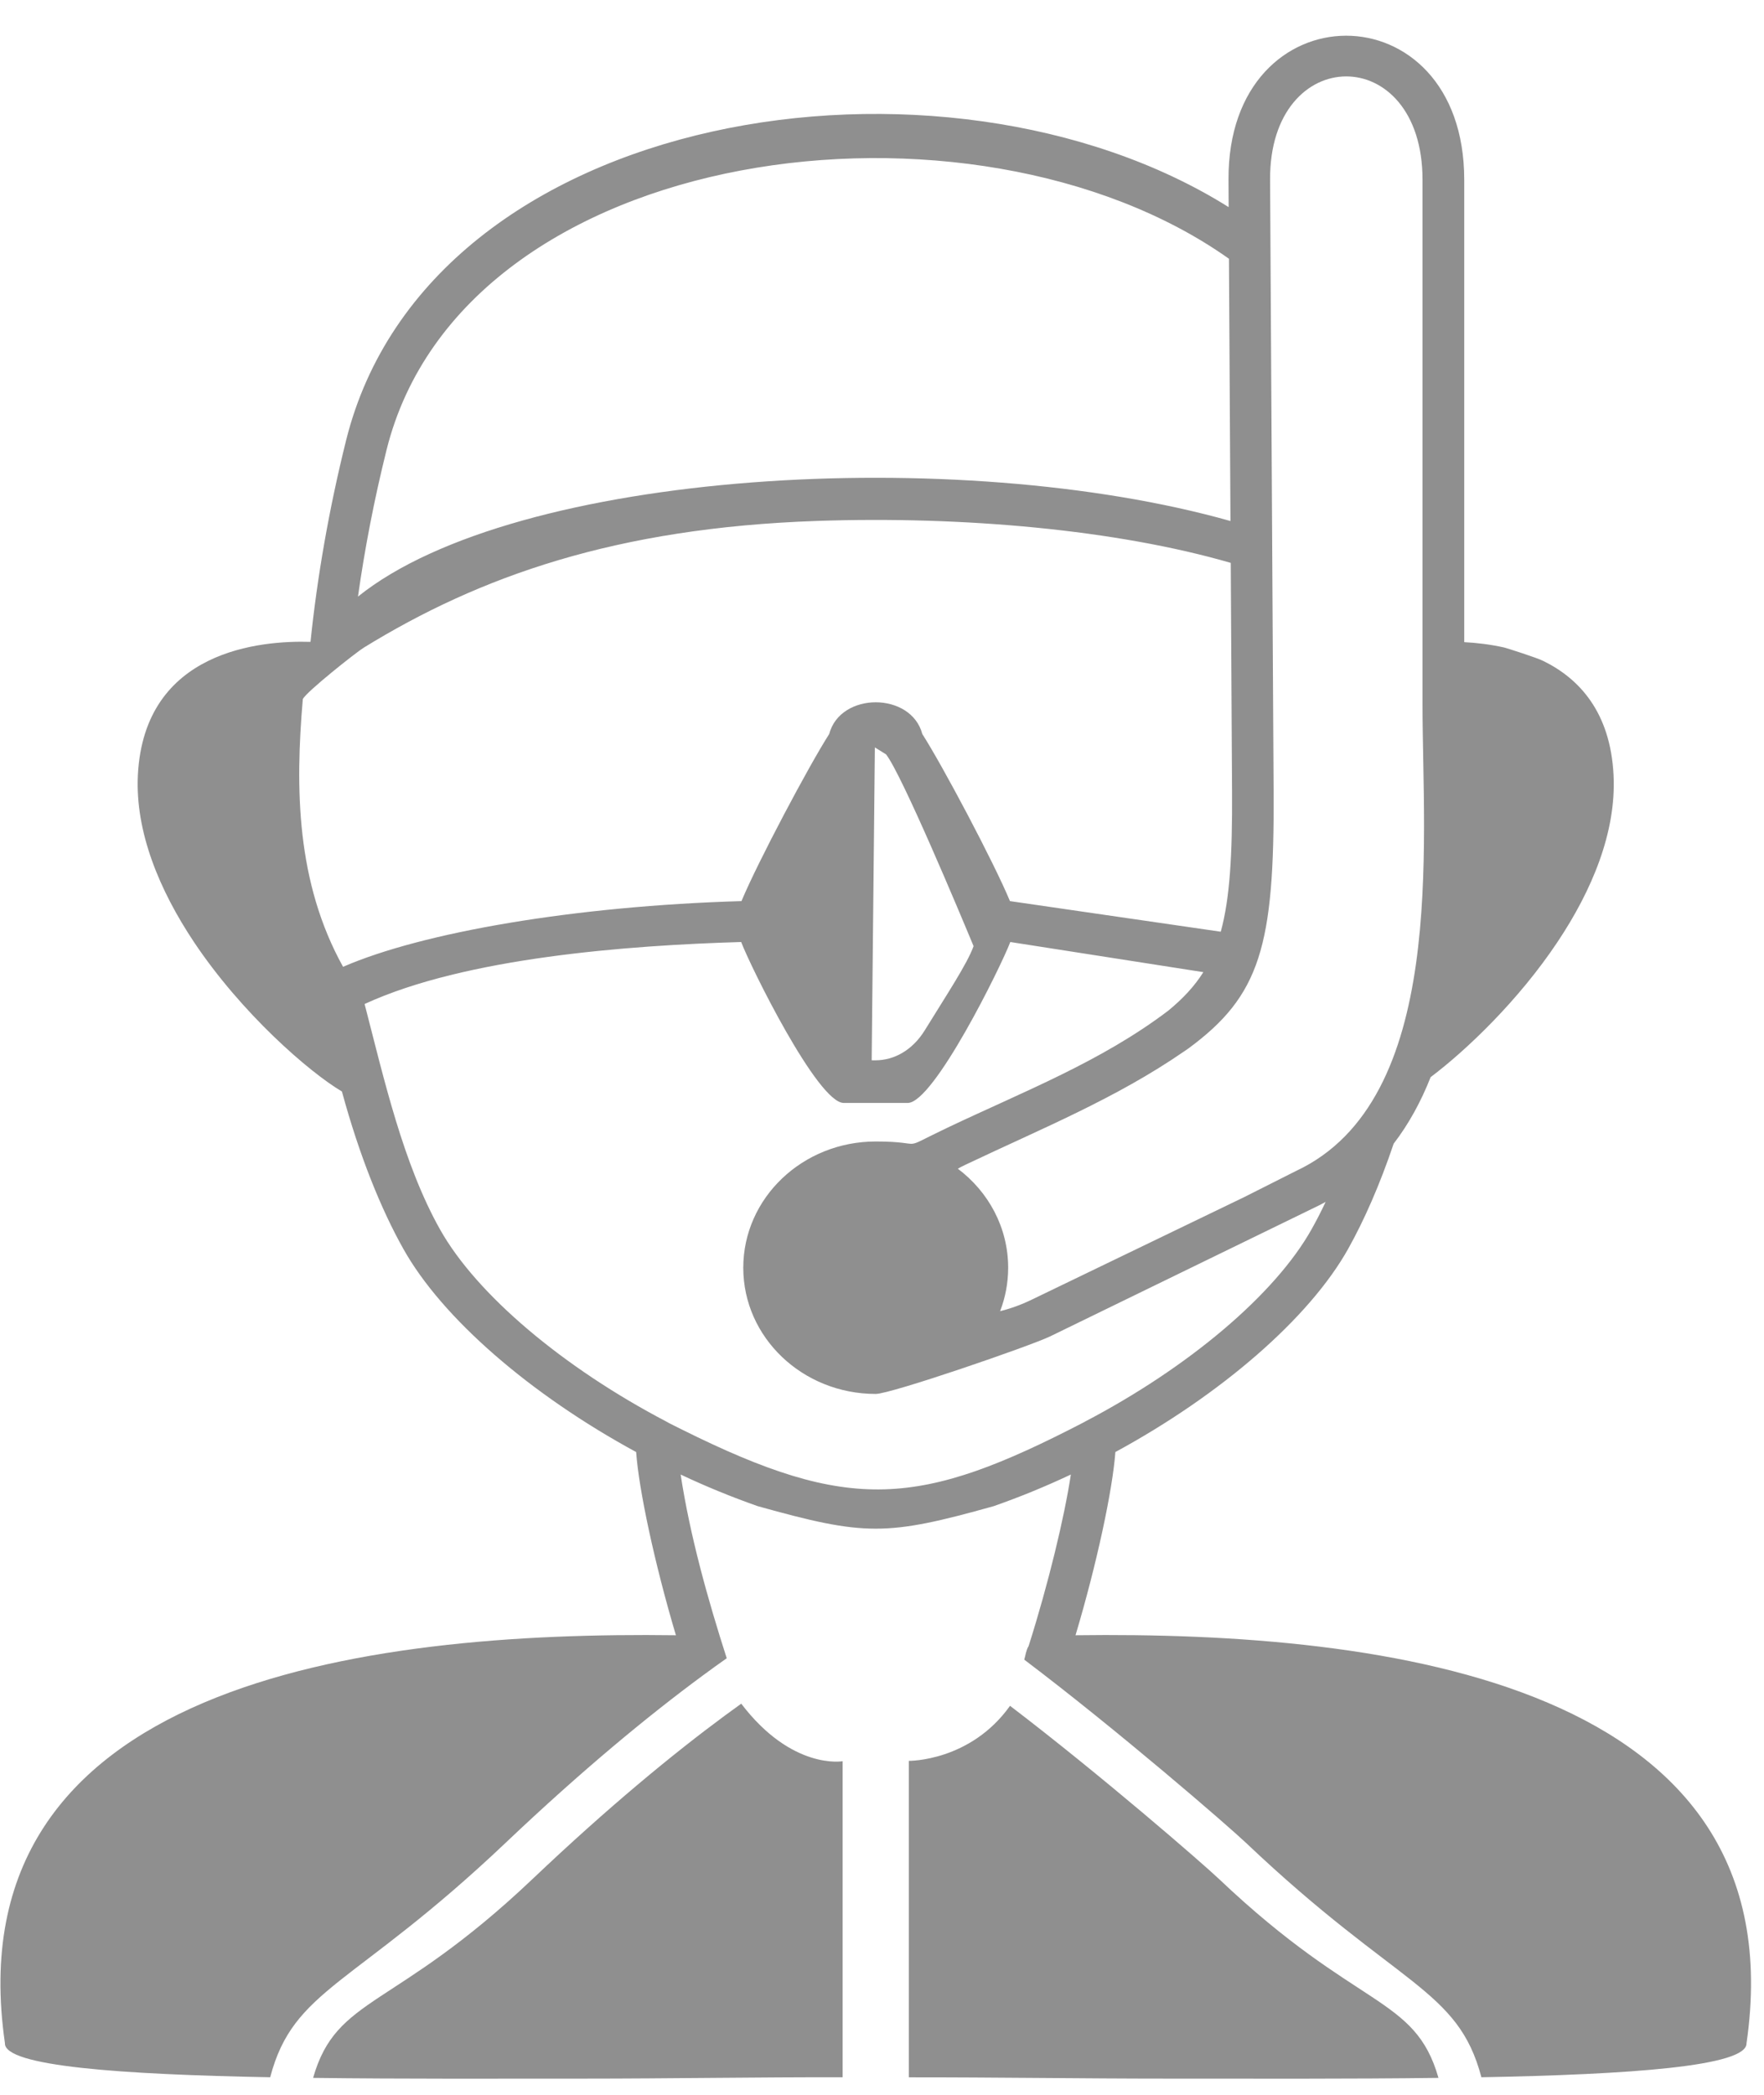 <svg 
 xmlns="http://www.w3.org/2000/svg"
 xmlns:xlink="http://www.w3.org/1999/xlink"
 width="48px" height="57px">
<path fill-rule="evenodd"  fill="rgb(143, 143, 143)"
 d="M18.143,38.687 C18.161,38.704 18.513,38.875 18.564,38.902 C23.134,41.176 25.015,41.026 29.514,38.689 L29.514,38.687 C32.336,37.212 34.697,35.221 35.691,33.445 C35.824,33.208 35.951,32.961 36.072,32.703 C35.969,32.761 35.863,32.815 35.754,32.866 L28.577,36.362 C28.022,36.629 24.242,37.929 23.829,37.929 C21.839,37.929 20.225,36.393 20.225,34.496 C20.225,32.598 21.839,31.060 23.829,31.060 C25.277,31.060 24.385,31.349 25.782,30.684 C27.869,29.692 29.955,28.889 31.786,27.503 C32.187,27.174 32.502,26.838 32.744,26.452 L27.491,25.632 C27.241,26.293 25.410,30.011 24.700,30.011 L22.958,30.011 C22.250,30.011 20.417,26.293 20.168,25.632 C17.099,25.723 12.664,26.054 9.921,27.319 C10.453,29.372 10.969,31.661 11.969,33.445 C12.963,35.221 15.324,37.212 18.143,38.687 L18.143,38.687 ZM39.843,17.473 C40.173,17.490 40.545,17.533 40.924,17.617 C40.968,17.625 41.828,17.898 41.997,17.986 C42.981,18.469 43.820,19.387 43.906,21.086 C43.986,22.646 43.311,24.237 42.384,25.627 C41.323,27.222 39.899,28.578 38.929,29.309 C38.669,29.966 38.340,30.576 37.923,31.119 C37.544,32.244 37.117,33.208 36.685,33.981 C35.628,35.869 33.222,37.950 30.350,39.510 C30.277,40.525 29.853,42.528 29.266,44.495 C37.777,44.382 48.940,45.806 47.525,55.593 L47.524,55.593 C47.559,56.226 44.336,56.447 40.310,56.522 C39.670,54.093 38.043,54.072 33.909,50.148 C33.423,49.688 30.444,47.105 27.871,45.159 C27.890,45.097 27.902,45.032 27.918,44.969 C27.935,44.907 27.955,44.843 27.990,44.788 C28.532,43.080 28.963,41.280 29.139,40.122 C28.454,40.445 27.752,40.733 27.038,40.983 C24.117,41.799 23.543,41.799 20.620,40.983 C19.908,40.733 19.204,40.445 18.521,40.122 C18.774,41.781 19.261,43.523 19.775,45.121 C19.562,45.270 19.341,45.430 19.112,45.599 C17.656,46.673 15.862,48.146 13.753,50.148 C9.619,54.070 7.991,54.093 7.352,56.522 C3.323,56.447 0.101,56.226 0.134,55.593 L0.134,55.593 C-1.280,45.806 9.881,44.382 18.392,44.495 C17.807,42.528 17.382,40.525 17.310,39.510 C14.438,37.950 12.031,35.869 10.975,33.981 C10.368,32.900 9.780,31.449 9.304,29.700 C8.414,29.173 6.573,27.576 5.274,25.627 C4.349,24.237 3.674,22.646 3.752,21.086 C3.926,17.684 7.111,17.424 8.449,17.465 C8.631,15.710 8.946,13.876 9.418,11.980 C11.685,2.896 25.697,0.782 33.433,5.636 L33.429,4.892 C33.400,-0.323 39.843,-0.347 39.843,4.891 L39.843,17.473 L39.843,17.473 ZM39.142,56.539 C36.726,56.570 34.116,56.559 31.796,56.559 C29.442,56.559 27.085,56.522 24.731,56.524 L24.731,47.913 C24.731,47.913 26.402,47.933 27.484,46.415 C29.957,48.301 32.719,50.699 33.181,51.137 C36.943,54.707 38.500,54.295 39.142,56.539 L39.142,56.539 ZM20.170,46.357 C21.550,48.169 22.929,47.923 22.929,47.923 L22.929,56.522 C20.576,56.518 18.218,56.559 15.864,56.559 C13.544,56.559 10.936,56.570 8.520,56.539 C9.161,54.295 10.719,54.707 14.481,51.137 C16.561,49.162 18.316,47.721 19.728,46.678 L20.170,46.357 L20.170,46.357 ZM33.441,7.041 C26.486,2.106 12.615,3.839 10.519,12.240 C10.179,13.606 9.923,14.940 9.741,16.233 C14.041,12.777 26.102,12.093 33.482,14.177 L33.441,7.041 L33.441,7.041 ZM33.490,15.316 C30.389,14.417 26.220,14.037 22.217,14.175 C16.766,14.364 13.051,15.680 9.893,17.626 C9.688,17.753 8.338,18.821 8.240,19.022 C8.031,21.444 8.058,24.004 9.335,26.307 C11.495,25.367 15.645,24.652 20.176,24.519 C20.622,23.453 22.004,20.847 22.563,19.973 C22.866,18.821 24.793,18.821 25.097,19.973 C25.656,20.847 27.038,23.453 27.482,24.519 L33.218,25.352 C33.466,24.451 33.535,23.263 33.525,21.534 L33.490,15.316 L33.490,15.316 ZM26.063,31.800 C26.898,32.428 27.433,33.402 27.433,34.496 C27.433,34.909 27.356,35.307 27.214,35.677 C27.487,35.610 27.777,35.508 28.080,35.361 L33.850,32.576 L35.264,31.863 C39.383,29.938 38.708,22.979 38.708,19.178 L38.708,4.891 C38.708,1.127 34.541,1.158 34.560,4.888 L34.656,21.529 C34.681,25.747 34.290,27.093 32.334,28.531 L32.226,28.605 C30.361,29.893 28.335,30.711 26.277,31.690 C26.202,31.724 26.132,31.762 26.063,31.800 L26.063,31.800 ZM23.719,28.846 C23.719,28.855 23.790,28.851 23.823,28.851 C24.324,28.851 24.825,28.582 25.163,28.036 C25.785,27.027 26.316,26.228 26.492,25.745 C26.120,24.849 24.547,21.089 24.111,20.527 L23.806,20.337 L23.719,28.846 L23.719,28.846 Z"/>
</svg>